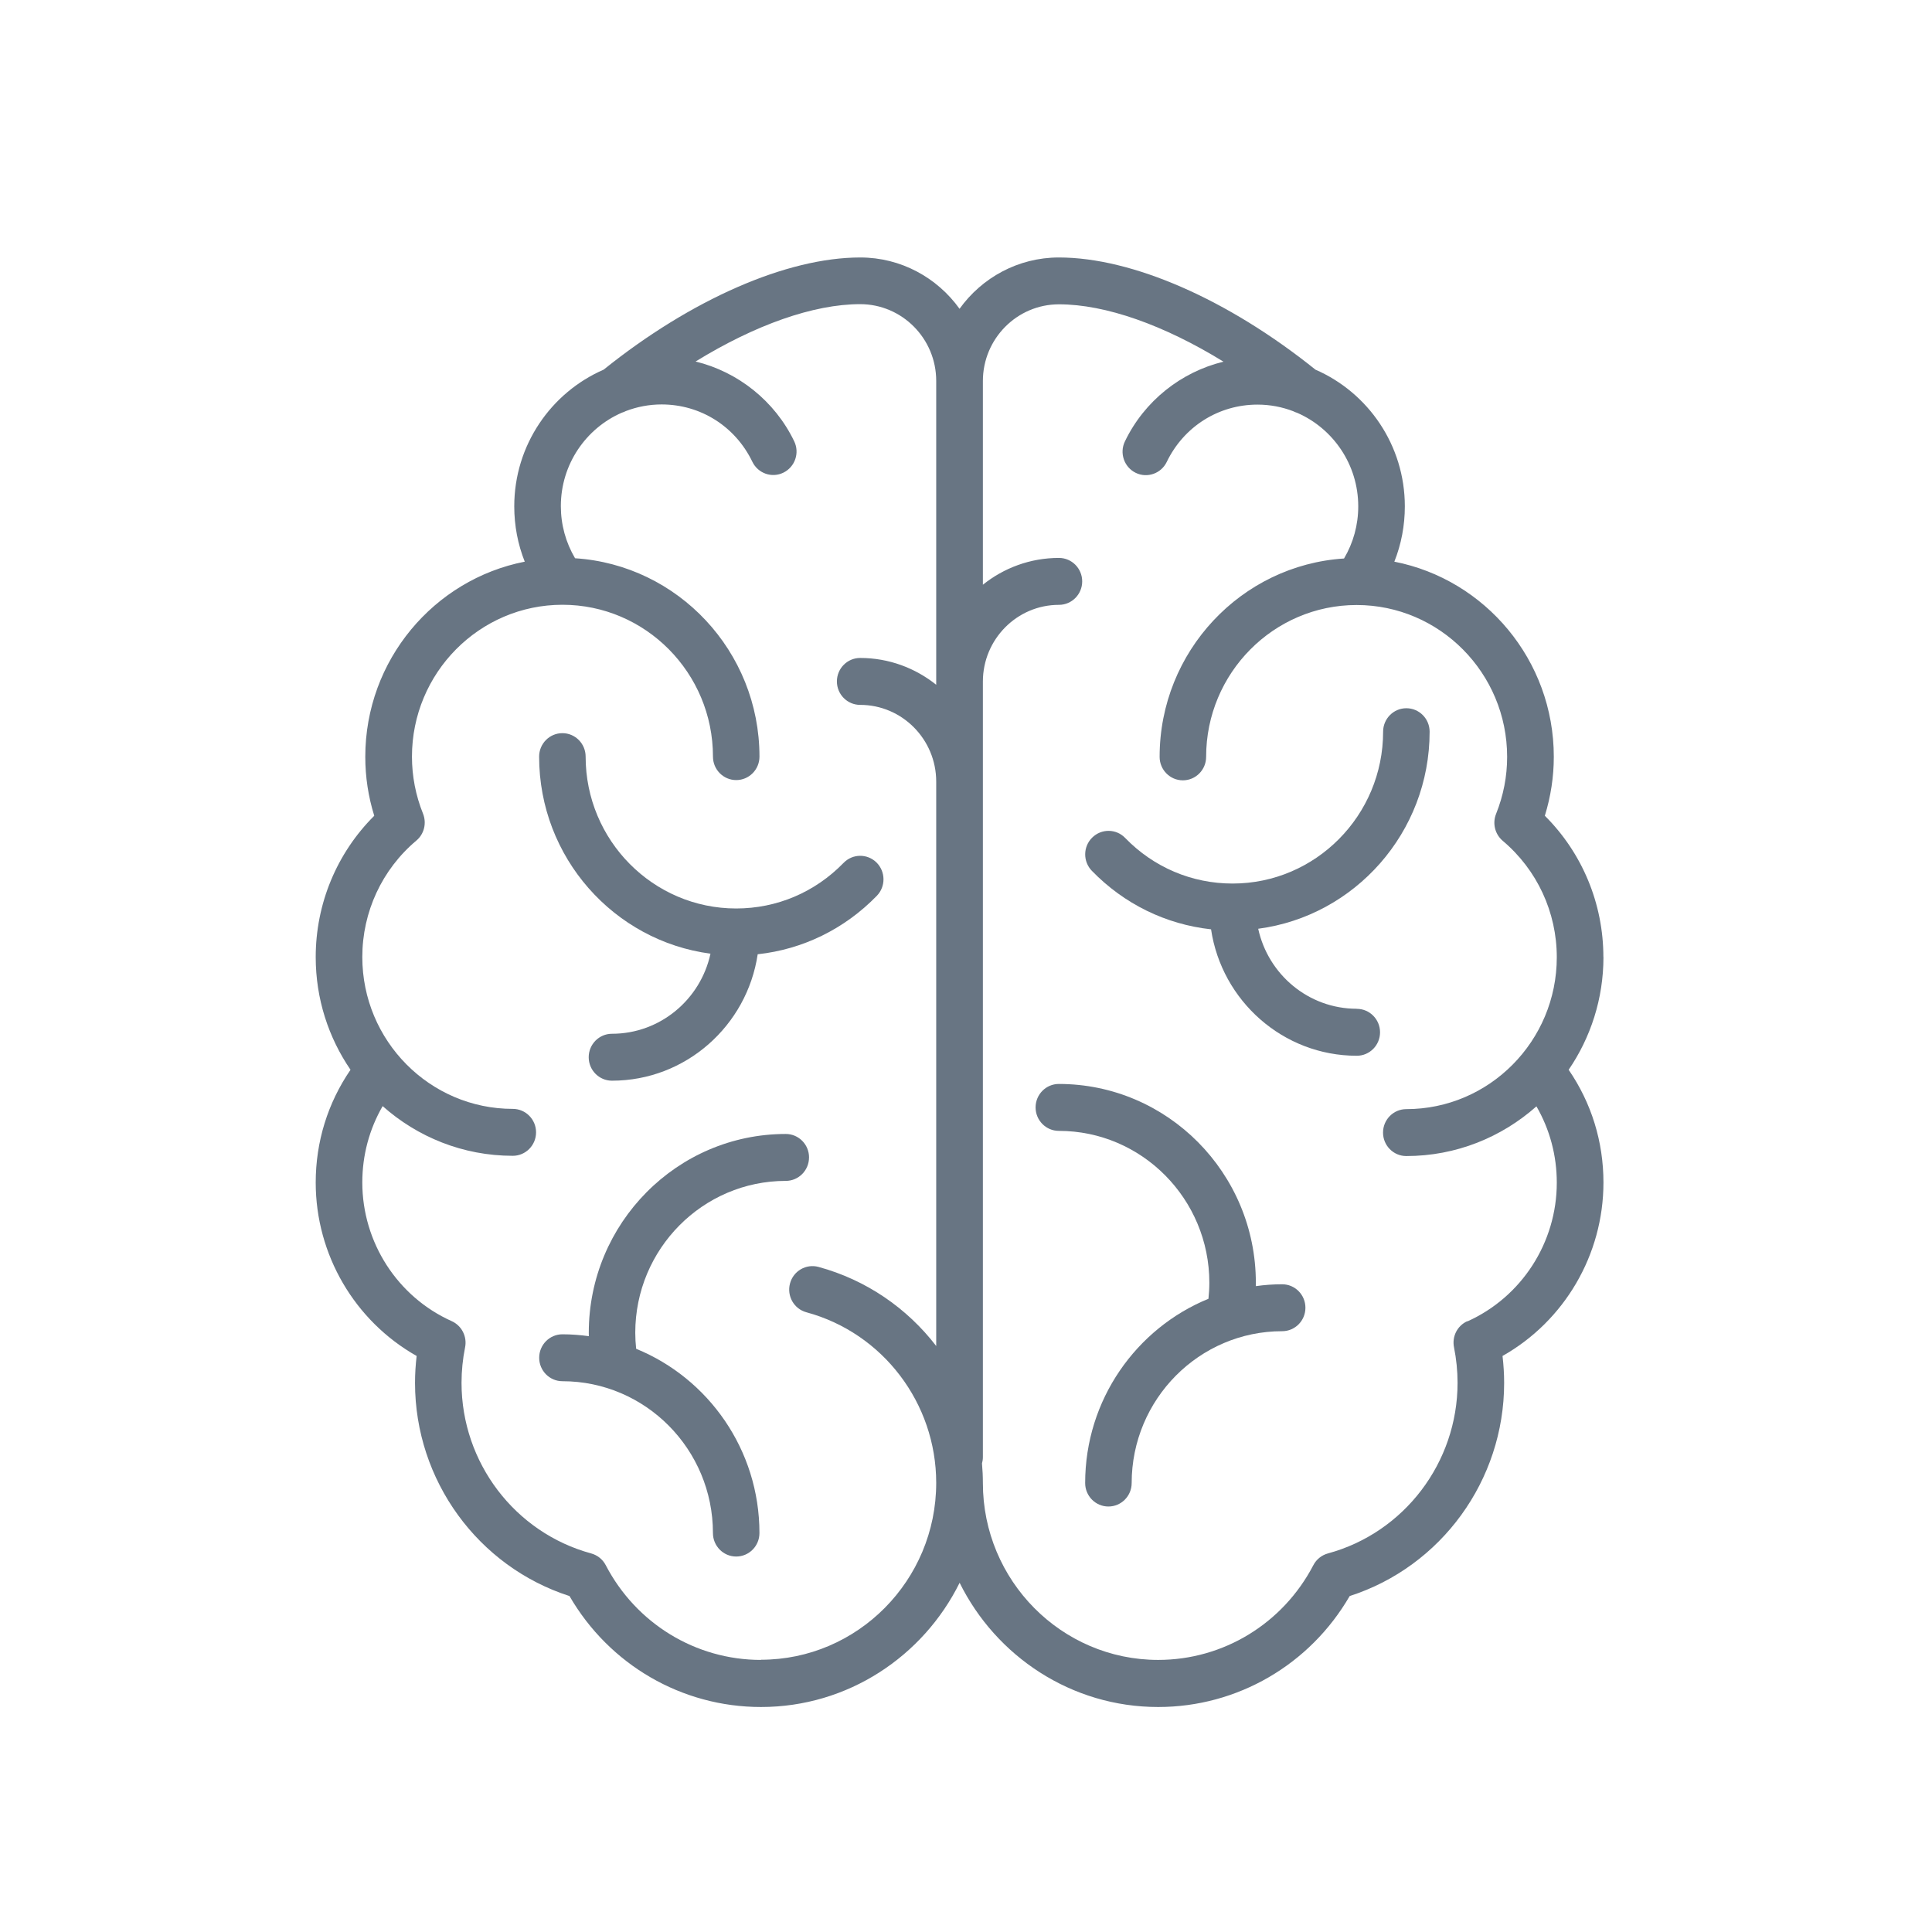 <!-- Created with Inkscape (http://www.inkscape.org/) -->
<svg xmlns:dc="http://purl.org/dc/elements/1.1/" xmlns:cc="http://creativecommons.org/ns#" xmlns:rdf="http://www.w3.org/1999/02/22-rdf-syntax-ns#" xmlns:svg="http://www.w3.org/2000/svg" xmlns="http://www.w3.org/2000/svg" xmlns:sodipodi="http://sodipodi.sourceforge.net/DTD/sodipodi-0.dtd" xmlns:inkscape="http://www.inkscape.org/namespaces/inkscape" width="24" version="1.1" height="24" id="svg2" inkscape:version="0.91 r13725" sodipodi:docname="application-dicom.svg" viewBox="0 0 24 24">
  <sodipodi:namedview pagecolor="#ffffff" bordercolor="#666666" borderopacity="1" objecttolerance="10" gridtolerance="10" guidetolerance="10" inkscape:pageopacity="0" inkscape:pageshadow="2" inkscape:window-width="1360" inkscape:window-height="708" id="namedview11" showgrid="false" inkscape:zoom="10.727273" inkscape:cx="-1.9576272" inkscape:cy="11" inkscape:window-x="0" inkscape:window-y="0" inkscape:window-maximized="1" inkscape:current-layer="layer1"/>
  <defs id="defs3871"/>
  <g transform="translate(1,1)">
    <svg:g inkscape:label="Capa 1" inkscape:groupmode="layer" id="layer1" transform="matrix(1 0 0 1 -326 -534.362)">
      <svg:g id="g4141" transform="matrix(1.003,0,0,1.012,-1.041,-5.406)">
        <svg:path style="fill:#687583;fill-opacity:1" id="path5" d="m 333.865,544.087 c -0.123,0.561 -0.623,0.982 -1.22,0.982 -0.159,0 -0.288,0.129 -0.288,0.288 0,0.159 0.129,0.288 0.288,0.288 0.914,0 1.673,-0.675 1.805,-1.552 0.559,-0.06 1.076,-0.31 1.476,-0.718 0.111,-0.114 0.109,-0.296 -0.004,-0.408 -0.114,-0.111 -0.296,-0.11 -0.408,0.004 -0.354,0.361 -0.826,0.56 -1.331,0.56 -1.028,0 -1.864,-0.836 -1.864,-1.864 0,-0.159 -0.129,-0.288 -0.288,-0.288 -0.159,0 -0.288,0.129 -0.288,0.288 0,1.238 0.927,2.263 2.123,2.419 z" inkscape:connector-curvature="0"/>
        <svg:path style="fill:#687583;fill-opacity:1" id="path7" d="m 335.086,546.587 c 0,-0.159 -0.129,-0.288 -0.288,-0.288 -1.346,0 -2.44,1.095 -2.44,2.44 0,0.014 5.6e-4,0.028 7.2e-4,0.042 -0.107,-0.014 -0.216,-0.023 -0.327,-0.023 -0.159,0 -0.288,0.129 -0.288,0.288 0,0.159 0.129,0.288 0.288,0.288 1.028,0 1.864,0.836 1.864,1.864 0,0.159 0.129,0.288 0.288,0.288 0.159,0 0.288,-0.129 0.288,-0.288 0,-1.023 -0.633,-1.9 -1.527,-2.262 -0.007,-0.065 -0.011,-0.131 -0.011,-0.197 0,-1.028 0.836,-1.864 1.864,-1.864 0.159,0 0.288,-0.129 0.288,-0.288 z" inkscape:connector-curvature="0"/>
        <svg:path style="fill:#687583;fill-opacity:1" id="path9" d="m 344.924,544.128 c 0,-0.656 -0.262,-1.278 -0.725,-1.735 0.073,-0.235 0.111,-0.478 0.111,-0.724 0,-1.186 -0.851,-2.177 -1.975,-2.395 0.086,-0.214 0.13,-0.444 0.13,-0.679 0,-0.752 -0.457,-1.398 -1.107,-1.678 -1.084,-0.863 -2.269,-1.377 -3.178,-1.377 -0.505,0 -0.954,0.249 -1.23,0.63 -0.276,-0.381 -0.724,-0.63 -1.23,-0.63 -0.909,0 -2.094,0.514 -3.178,1.377 -0.65,0.28 -1.107,0.926 -1.107,1.678 0,0.235 0.044,0.465 0.13,0.679 -1.124,0.218 -1.975,1.209 -1.975,2.395 0,0.247 0.037,0.489 0.111,0.724 -0.463,0.457 -0.725,1.079 -0.725,1.735 0,0.513 0.159,0.989 0.431,1.383 -0.282,0.408 -0.431,0.884 -0.431,1.384 0,0.887 0.484,1.7 1.25,2.129 -0.013,0.11 -0.02,0.22 -0.02,0.331 0,1.197 0.781,2.255 1.913,2.616 0.493,0.843 1.39,1.362 2.372,1.362 1.076,0 2.009,-0.622 2.46,-1.525 0.451,0.903 1.384,1.525 2.459,1.525 0.981,0 1.879,-0.519 2.372,-1.362 1.133,-0.361 1.913,-1.419 1.913,-2.616 0,-0.11 -0.007,-0.221 -0.02,-0.331 0.766,-0.429 1.25,-1.242 1.25,-2.129 0,-0.501 -0.149,-0.977 -0.431,-1.384 0.271,-0.393 0.431,-0.87 0.431,-1.383 z m -10.434,8.627 c -0.808,0 -1.545,-0.446 -1.922,-1.163 -0.037,-0.071 -0.103,-0.123 -0.18,-0.144 -0.946,-0.255 -1.606,-1.116 -1.606,-2.094 0,-0.146 0.015,-0.293 0.044,-0.436 0.027,-0.132 -0.042,-0.266 -0.165,-0.321 -0.673,-0.299 -1.108,-0.968 -1.108,-1.703 0,-0.334 0.087,-0.654 0.252,-0.937 0.43,0.379 0.994,0.61 1.612,0.61 0.159,0 0.288,-0.129 0.288,-0.288 0,-0.159 -0.129,-0.288 -0.288,-0.288 -1.028,0 -1.864,-0.836 -1.864,-1.864 0,-0.553 0.244,-1.075 0.67,-1.43 0.096,-0.08 0.129,-0.213 0.082,-0.33 -0.091,-0.224 -0.137,-0.46 -0.137,-0.7 0,-1.028 0.836,-1.864 1.864,-1.864 1.028,0 1.864,0.836 1.864,1.864 0,0.159 0.129,0.288 0.288,0.288 0.159,0 0.288,-0.129 0.288,-0.288 0,-1.293 -1.011,-2.354 -2.284,-2.435 -0.115,-0.193 -0.176,-0.412 -0.176,-0.64 0,-0.514 0.312,-0.956 0.756,-1.147 0.017,-0.005 0.034,-0.012 0.05,-0.02 0.138,-0.052 0.287,-0.081 0.442,-0.081 0.483,0 0.913,0.27 1.124,0.704 0.07,0.143 0.242,0.203 0.385,0.133 0.143,-0.07 0.203,-0.242 0.133,-0.385 -0.241,-0.496 -0.697,-0.852 -1.221,-0.979 0.736,-0.449 1.46,-0.704 2.038,-0.704 0.519,0 0.942,0.422 0.942,0.942 l 0,3.73 c -0.259,-0.205 -0.586,-0.329 -0.942,-0.329 -0.159,0 -0.288,0.129 -0.288,0.288 0,0.159 0.129,0.288 0.288,0.288 0.519,0 0.942,0.422 0.942,0.942 l 0,6.928 c -0.358,-0.462 -0.864,-0.811 -1.458,-0.971 -0.154,-0.041 -0.312,0.05 -0.353,0.204 -0.041,0.154 0.05,0.312 0.204,0.353 0.946,0.254 1.607,1.116 1.607,2.094 0,1.197 -0.974,2.171 -2.171,2.171 z m 8.749,-4.158 c -0.124,0.055 -0.192,0.188 -0.165,0.321 0.029,0.143 0.044,0.29 0.044,0.436 0,0.978 -0.661,1.84 -1.606,2.094 -0.077,0.021 -0.143,0.073 -0.18,0.144 -0.377,0.717 -1.114,1.163 -1.922,1.163 -1.197,0 -2.171,-0.974 -2.171,-2.171 0,-0.081 -0.004,-0.161 -0.011,-0.241 0.007,-0.025 0.011,-0.05 0.011,-0.077 l 0,-9.52 c 0,-0.519 0.422,-0.942 0.942,-0.942 0.159,0 0.288,-0.129 0.288,-0.288 0,-0.159 -0.129,-0.288 -0.288,-0.288 -0.355,0 -0.683,0.123 -0.942,0.329 l 0,-2.5 c 0,-0.519 0.422,-0.942 0.942,-0.942 0.578,0 1.302,0.255 2.038,0.704 -0.525,0.126 -0.981,0.483 -1.221,0.979 -0.07,0.143 -0.009,0.316 0.133,0.385 0.143,0.07 0.316,0.009 0.385,-0.133 0.211,-0.434 0.642,-0.704 1.124,-0.704 0.156,0 0.305,0.029 0.442,0.081 0.016,0.008 0.033,0.015 0.05,0.02 0.444,0.192 0.756,0.634 0.756,1.148 0,0.228 -0.061,0.447 -0.176,0.64 -1.273,0.081 -2.284,1.142 -2.284,2.435 0,0.159 0.129,0.288 0.288,0.288 0.159,0 0.288,-0.129 0.288,-0.288 0,-1.028 0.836,-1.864 1.864,-1.864 1.028,0 1.864,0.836 1.864,1.864 0,0.24 -0.046,0.475 -0.137,0.7 -0.047,0.116 -0.014,0.249 0.082,0.33 0.426,0.356 0.67,0.877 0.67,1.43 0,1.028 -0.836,1.864 -1.864,1.864 -0.159,0 -0.288,0.129 -0.288,0.288 0,0.159 0.129,0.288 0.288,0.288 0.617,0 1.181,-0.231 1.612,-0.61 0.165,0.283 0.252,0.603 0.252,0.937 0,0.735 -0.435,1.403 -1.108,1.703 z" inkscape:connector-curvature="0"/>
        <svg:path style="fill:#687583;fill-opacity:1" id="path11" d="m 341.869,544.762 c -0.597,0 -1.097,-0.421 -1.22,-0.982 1.196,-0.156 2.123,-1.181 2.123,-2.419 0,-0.159 -0.129,-0.288 -0.288,-0.288 -0.159,0 -0.288,0.129 -0.288,0.288 0,1.028 -0.836,1.864 -1.864,1.864 -0.505,0 -0.978,-0.199 -1.331,-0.56 -0.111,-0.114 -0.294,-0.116 -0.408,-0.004 -0.114,0.111 -0.116,0.294 -0.004,0.408 0.4,0.408 0.916,0.657 1.476,0.718 0.132,0.877 0.891,1.552 1.805,1.552 0.159,0 0.288,-0.129 0.288,-0.288 0,-0.159 -0.129,-0.288 -0.288,-0.288 z" inkscape:connector-curvature="0"/>
        <svg:path style="fill:#687583;fill-opacity:1" id="path13" d="m 340.946,548.144 c -0.111,0 -0.22,0.008 -0.327,0.023 2.4e-4,-0.014 7.4e-4,-0.028 7.4e-4,-0.042 0,-1.346 -1.095,-2.44 -2.44,-2.44 -0.159,0 -0.288,0.129 -0.288,0.288 0,0.159 0.129,0.288 0.288,0.288 1.028,0 1.864,0.836 1.864,1.864 0,0.066 -0.004,0.132 -0.011,0.197 -0.894,0.362 -1.527,1.24 -1.527,2.262 0,0.159 0.129,0.288 0.288,0.288 0.159,0 0.288,-0.129 0.288,-0.288 0,-1.028 0.836,-1.864 1.864,-1.864 0.159,0 0.288,-0.129 0.288,-0.288 0,-0.159 -0.129,-0.288 -0.288,-0.288 z" inkscape:connector-curvature="0"/>
      </svg:g>
    </svg:g>
  </g>
</svg>
